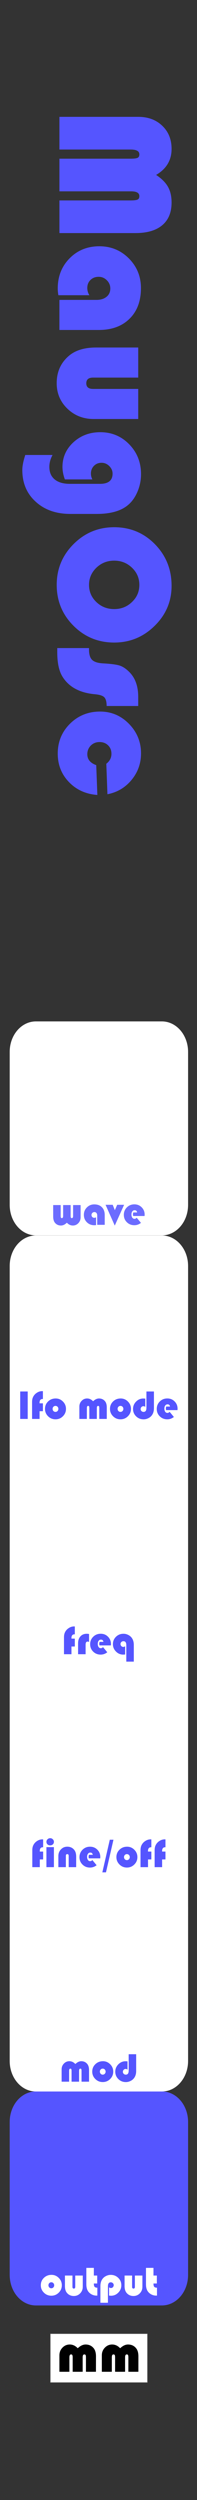 <?xml version="1.0" encoding="UTF-8" standalone="no"?>
<!-- Created with Inkscape (http://www.inkscape.org/) -->

<svg
   xmlns:dc="http://purl.org/dc/elements/1.1/"
   xmlns:cc="http://creativecommons.org/ns#"
   xmlns:rdf="http://www.w3.org/1999/02/22-rdf-syntax-ns#"
   xmlns:svg="http://www.w3.org/2000/svg"
   xmlns="http://www.w3.org/2000/svg"
   xmlns:sodipodi="http://sodipodi.sourceforge.net/DTD/sodipodi-0.dtd"
   xmlns:inkscape="http://www.inkscape.org/namespaces/inkscape"
   width="10.16mm"
   height="128.5mm"
   viewBox="0 0 10.16 128.5"
   version="1.1"
   id="svg8"
   inkscape:version="0.92.3 (2405546, 2018-03-11)"
   sodipodi:docname="MaugOsc.svg">
  <rect x="0" y="0" width="10.16" height="128.5" fill="#333333" stroke="none"/>
  <defs
     id="defs2" />
  <sodipodi:namedview
     id="base"
     pagecolor="#ffffff"
     bordercolor="#666666"
     borderopacity="1.0"
     inkscape:pageopacity="0.0"
     inkscape:pageshadow="2"
     inkscape:zoom="15.839192"
     inkscape:cx="14.540623"
     inkscape:cy="279.88977"
     inkscape:document-units="mm"
     inkscape:current-layer="g1150-3-4"
     showgrid="true"
     inkscape:window-width="1920"
     inkscape:window-height="1027"
     inkscape:window-x="-8"
     inkscape:window-y="22"
     inkscape:window-maximized="1"
     inkscape:pagecheckerboard="true"
     inkscape:snap-to-guides="true"
     showguides="true"
     inkscape:guide-bbox="true"
     inkscape:snap-page="true"
     inkscape:snap-bbox="true"
     inkscape:snap-bbox-edge-midpoints="false"
     inkscape:snap-bbox-midpoints="true"
     inkscape:snap-object-midpoints="true"
     inkscape:snap-others="false"
     inkscape:object-nodes="false"
     inkscape:snap-nodes="true"
     inkscape:measure-start="-12.2321,122.857"
     inkscape:measure-end="-11.6964,83.125"
     inkscape:bbox-paths="false"
     inkscape:showpageshadow="false">
    <inkscape:grid
       type="xygrid"
       id="grid5221"
       units="mm"
       originx="0"
       originy="0"
       spacingx="0.1"
       spacingy="0.1"
       enabled="true"
       visible="true" />
    <sodipodi:guide
       position="5.1,27"
       orientation="1,0"
       id="guide5243"
       inkscape:locked="false" />
    <sodipodi:guide
       position="0.5,53.75"
       orientation="1,0"
       id="guide5245"
       inkscape:locked="false" />
    <sodipodi:guide
       position="9.7,27.1"
       orientation="1,0"
       id="guide5247"
       inkscape:locked="false" />
    <sodipodi:guide
       position="7.5,122.5"
       orientation="0,1"
       id="guide5258"
       inkscape:locked="false" />
    <sodipodi:guide
       position="15,87"
       orientation="0,1"
       id="guide921"
       inkscape:locked="false" />
    <sodipodi:guide
       position="14,32"
       orientation="0,1"
       id="guide927"
       inkscape:locked="false" />
    <sodipodi:guide
       position="12.5,43"
       orientation="0,1"
       id="guide931"
       inkscape:locked="false" />
    <sodipodi:guide
       position="10.5,21"
       orientation="0,1"
       id="guide1035"
       inkscape:locked="false" />
    <sodipodi:guide
       position="10.5,10"
       orientation="0,1"
       id="guide1037"
       inkscape:locked="false" />
    <sodipodi:guide
       position="14.5,54"
       orientation="0,1"
       id="guide1105"
       inkscape:locked="false" />
    <sodipodi:guide
       position="14.5,65"
       orientation="0,1"
       id="guide1107"
       inkscape:locked="false" />
    <sodipodi:guide
       position="14,76"
       orientation="0,1"
       id="guide1109"
       inkscape:locked="false" />
  </sodipodi:namedview>
  <g
     inkscape:label="Layer 1"
     inkscape:groupmode="layer"
     id="layer1"
     transform="translate(0,-168.5)"
     style="display:inline">
    <g
       style="display:inline;fill:#5555ff"
       id="g1162">
      <path
         id="rect182"
         d="M 1.853,276 H 8.347 C 9.097,276 9.7,276.701 9.7,277.571 v 7.857 C 9.7,286.299 9.097,287 8.347,287 H 1.853 c -0.75,0 -1.353,-0.701 -1.353,-1.571 v -7.857 C 0.5,276.701 1.103,276 1.853,276 Z"
         style="fill:#5555ff;fill-opacity:1;stroke-width:0.292"
         inkscape:connector-curvature="0" />
      <g
         aria-label="output"
         style="font-style:normal;font-weight:normal;font-size:2.822px;line-height:1.25;font-family:sans-serif;letter-spacing:0px;word-spacing:0px;fill:#ffffff;fill-opacity:1;stroke:none;stroke-width:0.265"
         id="text1045">
        <path
           d="m 2.656,285.427 q 0.219,0 0.375,0.158 0.157,0.157 0.157,0.377 0,0.223 -0.159,0.38 -0.158,0.157 -0.382,0.157 -0.224,0 -0.383,-0.157 -0.159,-0.158 -0.159,-0.38 0,-0.226 0.159,-0.38 0.159,-0.155 0.393,-0.155 z m -0.01,0.381 q -0.062,0 -0.105,0.045 -0.043,0.044 -0.043,0.11 0,0.064 0.043,0.11 0.044,0.045 0.105,0.045 0.062,0 0.105,-0.045 0.044,-0.045 0.044,-0.11 0,-0.065 -0.043,-0.11 -0.043,-0.045 -0.106,-0.045 z"
           style="font-style:normal;font-variant:normal;font-weight:normal;font-stretch:normal;font-size:2.117px;font-family:'Bauhaus 93';-inkscape-font-specification:'Bauhaus 93, ';fill:#ffffff;stroke-width:0.265"
           id="path941" />
        <path
           d="M 3.35,285.463 H 3.736 v 0.582 q 0,0.088 0.073,0.088 0.072,0 0.072,-0.088 v -0.582 h 0.387 v 0.575 q 0,0.201 -0.133,0.339 -0.133,0.137 -0.327,0.137 -0.22,0 -0.355,-0.16 -0.104,-0.125 -0.104,-0.347 z"
           style="font-style:normal;font-variant:normal;font-weight:normal;font-stretch:normal;font-size:2.117px;font-family:'Bauhaus 93';-inkscape-font-specification:'Bauhaus 93, ';fill:#ffffff;stroke-width:0.265"
           id="path943" />
        <path
           d="m 4.839,285.068 v 0.395 H 5.013 v 0.408 H 4.839 q 0,0.123 0.038,0.17 0.039,0.046 0.143,0.046 v 0.406 q -0.03,0.001 -0.044,0.001 -0.131,0 -0.248,-0.061 -0.116,-0.061 -0.186,-0.165 -0.089,-0.133 -0.089,-0.353 v -0.846 z"
           style="font-style:normal;font-variant:normal;font-weight:normal;font-stretch:normal;font-size:2.117px;font-family:'Bauhaus 93';-inkscape-font-specification:'Bauhaus 93, ';fill:#ffffff;stroke-width:0.265"
           id="path945" />
        <path
           d="M 5.566,286.861 H 5.179 v -0.86 q 0,-0.237 0.124,-0.386 0.071,-0.086 0.181,-0.136 0.111,-0.051 0.226,-0.051 0.23,0 0.389,0.155 0.158,0.155 0.158,0.38 0,0.219 -0.157,0.378 -0.157,0.159 -0.372,0.159 -0.035,0 -0.103,-0.007 v -0.426 q 0.048,0.038 0.095,0.038 0.06,0 0.102,-0.044 0.043,-0.044 0.043,-0.105 0,-0.061 -0.044,-0.103 -0.044,-0.043 -0.106,-0.043 -0.149,0 -0.149,0.206 z"
           style="font-style:normal;font-variant:normal;font-weight:normal;font-stretch:normal;font-size:2.117px;font-family:'Bauhaus 93';-inkscape-font-specification:'Bauhaus 93, ';fill:#ffffff;stroke-width:0.265"
           id="path947" />
        <path
           d="M 6.426,285.463 H 6.812 v 0.582 q 0,0.088 0.073,0.088 0.072,0 0.072,-0.088 v -0.582 h 0.387 v 0.575 q 0,0.201 -0.133,0.339 -0.133,0.137 -0.327,0.137 -0.22,0 -0.355,-0.16 -0.104,-0.125 -0.104,-0.347 z"
           style="font-style:normal;font-variant:normal;font-weight:normal;font-stretch:normal;font-size:2.117px;font-family:'Bauhaus 93';-inkscape-font-specification:'Bauhaus 93, ';fill:#ffffff;stroke-width:0.265"
           id="path949" />
        <path
           d="m 7.915,285.068 v 0.395 h 0.174 v 0.408 H 7.915 q 0,0.123 0.038,0.17 0.039,0.046 0.143,0.046 v 0.406 q -0.03,0.001 -0.044,0.001 -0.131,0 -0.248,-0.061 -0.116,-0.061 -0.186,-0.165 -0.089,-0.133 -0.089,-0.353 v -0.846 z"
           style="font-style:normal;font-variant:normal;font-weight:normal;font-stretch:normal;font-size:2.117px;font-family:'Bauhaus 93';-inkscape-font-specification:'Bauhaus 93, ';fill:#ffffff;stroke-width:0.265"
           id="path951" />
      </g>
    </g>
    <g
       id="g1583"
       transform="translate(0,-5.292)">
      <rect
         y="293.75"
         x="2.6"
         height="2.5"
         width="5"
         id="rect1572"
         style="opacity:1;fill:#ffffff;fill-opacity:1;stroke:#8c8c8c;stroke-width:0.02;stroke-linecap:butt;stroke-linejoin:round;stroke-miterlimit:4;stroke-dasharray:none;stroke-opacity:1;paint-order:markers fill stroke" />
      <g
         id="text1570"
         style="font-style:normal;font-variant:normal;font-weight:normal;font-stretch:normal;font-size:2.822px;line-height:1.25;font-family:'Bauhaus 93';-inkscape-font-specification:'Bauhaus 93, ';letter-spacing:0px;word-spacing:0px;fill:#000000;fill-opacity:1;stroke:none;stroke-width:0.265"
         aria-label="mm">
        <path
           id="path1574"
           style="stroke-width:0.265"
           d="M 4.948,295.701 H 4.433 v -0.741 q 0,-0.085 -0.018,-0.119 -0.018,-0.033 -0.065,-0.033 -0.087,0 -0.087,0.153 v 0.74 h -0.515 v -0.741 q 0,-0.085 -0.019,-0.119 -0.018,-0.033 -0.065,-0.033 -0.085,0 -0.085,0.153 v 0.74 h -0.515 v -0.846 q 0,-0.232 0.156,-0.393 0.156,-0.163 0.378,-0.163 0.229,0 0.411,0.193 0.203,-0.193 0.405,-0.193 0.258,0 0.413,0.187 0.123,0.146 0.123,0.426 z"
           inkscape:connector-curvature="0" />
        <path
           id="path1576"
           style="stroke-width:0.265"
           d="M 7.137,295.701 H 6.621 v -0.741 q 0,-0.085 -0.018,-0.119 -0.018,-0.033 -0.065,-0.033 -0.087,0 -0.087,0.153 v 0.74 h -0.515 v -0.741 q 0,-0.085 -0.019,-0.119 -0.018,-0.033 -0.065,-0.033 -0.085,0 -0.085,0.153 v 0.74 h -0.515 v -0.846 q 0,-0.232 0.156,-0.393 0.156,-0.163 0.378,-0.163 0.229,0 0.411,0.193 0.203,-0.193 0.405,-0.193 0.258,0 0.413,0.187 0.123,0.146 0.123,0.426 z"
           inkscape:connector-curvature="0" />
      </g>
    </g>
    <g
       style="display:inline"
       id="g1150-5-5"
       transform="translate(0,201.503)">
      <path
         id="rect180-5-3-4"
         d="M 0.5,61.5 H 9.7 v 2 H 0.5 Z"
         style="fill:#ffffff;fill-opacity:1;stroke-width:0.233"
         inkscape:connector-curvature="0" />
      <path
         id="rect182-7-0-3"
         d="M 1.853,52.5 H 8.347 C 9.097,52.5 9.7,53.201 9.7,54.071 v 7.857 C 9.7,62.799 9.097,63.5 8.347,63.5 H 1.853 C 1.103,63.5 0.5,62.799 0.5,61.929 V 54.071 C 0.5,53.201 1.103,52.5 1.853,52.5 Z"
         style="fill:#ffffff;fill-opacity:1;stroke-width:0.292"
         inkscape:connector-curvature="0" />
    </g>
    <g
       style="display:inline"
       id="g1150-3"
       transform="translate(0.95,212.503)">
      <path
         id="rect180-5-5"
         d="M -0.45,51.5 H 8.75 v 3 h -9.2 z"
         style="fill:#ffffff;fill-opacity:1;stroke-width:0.285"
         inkscape:connector-curvature="0" />
      <path
         id="rect182-7-6"
         d="M 0.903,52.5 H 7.397 C 8.147,52.5 8.75,53.201 8.75,54.071 v 7.857 C 8.75,62.799 8.147,63.5 7.397,63.5 H 0.903 c -0.75,0 -1.353,-0.701 -1.353,-1.571 v -7.857 c 0,-0.871 0.603,-1.571 1.353,-1.571 z"
         style="fill:#ffffff;fill-opacity:1;stroke-width:0.292"
         inkscape:connector-curvature="0" />
      <g
         aria-label="mod"
         style="font-style:normal;font-weight:normal;font-size:2.822px;line-height:1.25;font-family:sans-serif;letter-spacing:0px;word-spacing:0px;fill:#5555ff;fill-opacity:1;stroke:none;stroke-width:0.265"
         id="text1045-7-0"
         transform="translate(-0.95,-0.2)">
        <path
           d="M 4.592,63.195 H 4.205 v -0.556 q 0,-0.064 -0.013,-0.089 -0.013,-0.025 -0.049,-0.025 -0.065,0 -0.065,0.115 v 0.555 H 3.691 v -0.556 q 0,-0.064 -0.014,-0.089 -0.013,-0.025 -0.049,-0.025 -0.064,0 -0.064,0.115 v 0.555 H 3.178 v -0.635 q 0,-0.174 0.117,-0.295 0.117,-0.122 0.283,-0.122 0.172,0 0.308,0.145 0.152,-0.145 0.304,-0.145 0.193,0 0.31,0.141 0.092,0.11 0.092,0.319 z"
           style="font-style:normal;font-variant:normal;font-weight:normal;font-stretch:normal;font-size:2.117px;font-family:'Bauhaus 93';-inkscape-font-specification:'Bauhaus 93, ';fill:#5555ff;stroke-width:0.265"
           id="path954-5"
           inkscape:connector-curvature="0" />
        <path
           d="m 5.308,62.143 q 0.219,0 0.375,0.158 0.157,0.157 0.157,0.377 0,0.223 -0.159,0.38 -0.158,0.157 -0.382,0.157 -0.224,0 -0.383,-0.157 -0.159,-0.158 -0.159,-0.38 0,-0.226 0.159,-0.38 0.159,-0.155 0.393,-0.155 z m -0.01,0.381 q -0.062,0 -0.105,0.045 -0.043,0.044 -0.043,0.11 0,0.064 0.043,0.11 0.044,0.045 0.105,0.045 0.062,0 0.105,-0.045 0.044,-0.045 0.044,-0.11 0,-0.065 -0.043,-0.11 -0.043,-0.045 -0.106,-0.045 z"
           style="font-style:normal;font-variant:normal;font-weight:normal;font-stretch:normal;font-size:2.117px;font-family:'Bauhaus 93';-inkscape-font-specification:'Bauhaus 93, ';fill:#5555ff;stroke-width:0.265"
           id="path956-6"
           inkscape:connector-curvature="0" />
        <path
           d="m 6.636,61.784 h 0.387 v 0.859 q 0,0.237 -0.124,0.386 -0.071,0.086 -0.182,0.136 -0.11,0.051 -0.225,0.051 -0.23,0 -0.389,-0.155 -0.158,-0.155 -0.158,-0.38 0,-0.218 0.157,-0.377 0.157,-0.159 0.372,-0.159 0.034,0 0.103,0.006 v 0.426 q -0.048,-0.037 -0.095,-0.037 -0.06,0 -0.103,0.044 -0.042,0.043 -0.042,0.105 0,0.06 0.044,0.103 0.044,0.042 0.106,0.042 0.149,0 0.149,-0.206 z"
           style="font-style:normal;font-variant:normal;font-weight:normal;font-stretch:normal;font-size:2.117px;font-family:'Bauhaus 93';-inkscape-font-specification:'Bauhaus 93, ';fill:#5555ff;stroke-width:0.265"
           id="path958-9"
           inkscape:connector-curvature="0" />
      </g>
    </g>
    <g
       style="display:inline"
       id="g1150-5-5-4"
       transform="translate(0,190.503)">
      <path
         id="rect180-5-3-4-1"
         d="M 0.5,61.5 H 9.7 v 2 H 0.5 Z"
         style="fill:#ffffff;fill-opacity:1;stroke-width:0.233"
         inkscape:connector-curvature="0" />
      <path
         id="rect182-7-0-3-0"
         d="M 1.853,52.5 H 8.347 C 9.097,52.5 9.7,53.201 9.7,54.071 v 7.857 C 9.7,62.799 9.097,63.5 8.347,63.5 H 1.853 C 1.103,63.5 0.5,62.799 0.5,61.929 V 54.071 C 0.5,53.201 1.103,52.5 1.853,52.5 Z"
         style="fill:#ffffff;fill-opacity:1;stroke-width:0.292"
         inkscape:connector-curvature="0" />
    </g>
    <path
       id="rect180-5-5-4"
       d="M 0.5,253.003 H 9.7 v 3 H 0.5 Z"
       style="display:inline;fill:#ffffff;fill-opacity:1;stroke-width:0.285"
       inkscape:connector-curvature="0" />
    <g
       transform="translate(0.1,11.003)"
       aria-label="freq"
       style="font-style:normal;font-variant:normal;font-weight:normal;font-stretch:normal;font-size:2.822px;line-height:1.25;font-family:'Bauhaus 93';-inkscape-font-specification:'Bauhaus 93, ';letter-spacing:0px;word-spacing:0px;display:inline;fill:#5555ff;fill-opacity:1;stroke:none;stroke-width:0.265"
       id="text943-2">
      <path
         inkscape:connector-curvature="0"
         d="m 3.759,241.722 v 0.405 H 3.586 V 242.524 H 3.2 v -0.875 q 0,-0.148 0.051,-0.252 0.064,-0.133 0.194,-0.217 0.131,-0.085 0.273,-0.085 l 0.041,0.001 v 0.405 q -0.013,-0.001 -0.02,-0.001 -0.073,0 -0.114,0.049 -0.039,0.049 -0.039,0.138 v 0.035 z"
         style="font-size:2.117px;fill:#5555ff;stroke-width:0.265"
         id="path946-5" />
      <path
         inkscape:connector-curvature="0"
         d="m 4.493,241.483 v 0.413 q -0.04,-0.023 -0.073,-0.023 -0.105,0 -0.105,0.161 V 242.524 H 3.927 v -0.563 q 0,-0.223 0.122,-0.356 0.122,-0.133 0.326,-0.133 0.045,0 0.118,0.011 z"
         style="font-size:2.117px;fill:#5555ff;stroke-width:0.265"
         id="path948-3" />
      <path
         inkscape:connector-curvature="0"
         d="M 5.618,242.071 H 5.032 q -0.013,-0.044 -0.013,-0.082 0,-0.052 0.019,-0.101 h 0.196 q -0.021,-0.115 -0.129,-0.115 -0.072,0 -0.118,0.062 -0.045,0.061 -0.045,0.157 0,0.1 0.043,0.162 0.044,0.062 0.116,0.062 0.058,0 0.112,-0.058 l 0.22,0.265 q -0.154,0.121 -0.342,0.121 -0.229,0 -0.386,-0.154 -0.156,-0.154 -0.156,-0.381 0,-0.226 0.157,-0.382 0.158,-0.156 0.388,-0.156 0.224,0 0.376,0.153 0.153,0.152 0.153,0.375 0,0.023 -0.004,0.072 z"
         style="font-size:2.117px;fill:#5555ff;stroke-width:0.265"
         id="path950-6" />
      <path
         inkscape:connector-curvature="0"
         d="m 6.414,242.905 v -0.845 q 0,-0.206 -0.15,-0.206 -0.061,0 -0.105,0.043 -0.044,0.042 -0.044,0.103 0,0.061 0.042,0.105 0.043,0.044 0.103,0.044 0.047,0 0.095,-0.038 v 0.426 q -0.068,0.007 -0.103,0.007 -0.215,0 -0.372,-0.159 -0.157,-0.159 -0.157,-0.378 0,-0.225 0.158,-0.38 0.158,-0.155 0.389,-0.155 0.116,0 0.225,0.051 0.111,0.051 0.182,0.136 0.124,0.149 0.124,0.386 v 0.86 z"
         style="font-size:2.117px;fill:#5555ff;stroke-width:0.265"
         id="path952-1" />
    </g>
    <g
       style="display:inline"
       id="g1150-5-5-4-5"
       transform="translate(0,179.503)">
      <path
         id="rect180-5-3-4-1-9"
         d="M 0.5,61.5 H 9.7 v 2 H 0.5 Z"
         style="fill:#ffffff;fill-opacity:1;stroke-width:0.233"
         inkscape:connector-curvature="0" />
      <path
         id="rect182-7-0-3-0-8"
         d="M 1.853,52.5 H 8.347 C 9.097,52.5 9.7,53.201 9.7,54.071 v 7.857 C 9.7,62.799 9.097,63.5 8.347,63.5 H 1.853 C 1.103,63.5 0.5,62.799 0.5,61.929 V 54.071 C 0.5,53.201 1.103,52.5 1.853,52.5 Z"
         style="fill:#ffffff;fill-opacity:1;stroke-width:0.292"
         inkscape:connector-curvature="0" />
    </g>
    <path
       id="rect180-5-5-4-5"
       d="M 0.5,242.503 H 9.7 v 2 H 0.5 Z"
       style="display:inline;fill:#ffffff;fill-opacity:1;stroke-width:0.233"
       inkscape:connector-curvature="0" />
    <g
       id="text937"
       style="font-style:normal;font-variant:normal;font-weight:normal;font-stretch:normal;font-size:2.117px;line-height:1.25;font-family:'Bauhaus 93';-inkscape-font-specification:'Bauhaus 93, ';letter-spacing:0px;word-spacing:0px;fill:#5555ff;fill-opacity:1;stroke:none;stroke-width:0.265"
       aria-label="lfo mode"
       transform="translate(0,20.945)">
      <path
         inkscape:connector-curvature="0"
         id="path2206"
         style="fill:#5555ff;fill-opacity:1;stroke-width:0.265"
         d="m 1.429,219.077 v 1.411 H 1.042 v -1.411 z" />
      <path
         inkscape:connector-curvature="0"
         id="path2208"
         style="fill:#5555ff;fill-opacity:1;stroke-width:0.265"
         d="m 2.213,219.686 v 0.405 H 2.041 v 0.397 H 1.654 v -0.875 q 0,-0.148 0.051,-0.252 0.064,-0.133 0.194,-0.217 0.131,-0.085 0.273,-0.085 l 0.041,0.001 v 0.405 q -0.013,-0.001 -0.02,-0.001 -0.073,0 -0.114,0.049 -0.039,0.049 -0.039,0.138 v 0.035 z" />
      <path
         inkscape:connector-curvature="0"
         id="path2210"
         style="fill:#5555ff;fill-opacity:1;stroke-width:0.265"
         d="m 2.871,219.436 q 0.219,0 0.375,0.158 0.157,0.157 0.157,0.377 0,0.223 -0.159,0.38 -0.158,0.157 -0.382,0.157 -0.224,0 -0.383,-0.157 -0.159,-0.158 -0.159,-0.38 0,-0.226 0.159,-0.38 0.159,-0.155 0.393,-0.155 z m -0.01,0.381 q -0.062,0 -0.105,0.045 -0.043,0.044 -0.043,0.11 0,0.064 0.043,0.11 0.044,0.045 0.105,0.045 0.062,0 0.105,-0.045 0.044,-0.045 0.044,-0.11 0,-0.065 -0.043,-0.11 -0.043,-0.045 -0.106,-0.045 z" />
      <path
         inkscape:connector-curvature="0"
         id="path2212"
         style="fill:#5555ff;fill-opacity:1;stroke-width:0.265"
         d="M 5.507,220.488 H 5.121 v -0.556 q 0,-0.064 -0.013,-0.089 -0.013,-0.025 -0.049,-0.025 -0.065,0 -0.065,0.115 v 0.555 H 4.607 v -0.556 q 0,-0.064 -0.014,-0.089 -0.013,-0.025 -0.049,-0.025 -0.064,0 -0.064,0.115 v 0.555 H 4.093 v -0.635 q 0,-0.174 0.117,-0.295 0.117,-0.122 0.283,-0.122 0.172,0 0.308,0.145 0.152,-0.145 0.304,-0.145 0.193,0 0.31,0.141 0.092,0.11 0.092,0.319 z" />
      <path
         inkscape:connector-curvature="0"
         id="path2214"
         style="fill:#5555ff;fill-opacity:1;stroke-width:0.265"
         d="m 6.223,219.436 q 0.219,0 0.375,0.158 0.157,0.157 0.157,0.377 0,0.223 -0.159,0.38 -0.158,0.157 -0.382,0.157 -0.224,0 -0.383,-0.157 -0.159,-0.158 -0.159,-0.38 0,-0.226 0.159,-0.38 0.159,-0.155 0.393,-0.155 z m -0.01,0.381 q -0.062,0 -0.105,0.045 -0.043,0.044 -0.043,0.11 0,0.064 0.043,0.11 0.044,0.045 0.105,0.045 0.062,0 0.105,-0.045 0.044,-0.045 0.044,-0.11 0,-0.065 -0.043,-0.11 -0.043,-0.045 -0.106,-0.045 z" />
      <path
         inkscape:connector-curvature="0"
         id="path2216"
         style="fill:#5555ff;fill-opacity:1;stroke-width:0.265"
         d="m 7.552,219.077 h 0.387 v 0.859 q 0,0.237 -0.124,0.386 -0.071,0.086 -0.182,0.136 -0.11,0.051 -0.225,0.051 -0.23,0 -0.389,-0.155 -0.158,-0.155 -0.158,-0.38 0,-0.218 0.157,-0.377 0.157,-0.159 0.372,-0.159 0.034,0 0.103,0.006 v 0.426 q -0.048,-0.037 -0.095,-0.037 -0.06,0 -0.103,0.044 -0.042,0.043 -0.042,0.105 0,0.06 0.044,0.103 0.044,0.042 0.106,0.042 0.149,0 0.149,-0.206 z" />
      <path
         inkscape:connector-curvature="0"
         id="path2218"
         style="fill:#5555ff;fill-opacity:1;stroke-width:0.265"
         d="M 9.153,220.035 H 8.567 q -0.013,-0.044 -0.013,-0.082 0,-0.052 0.019,-0.101 H 8.769 q -0.021,-0.115 -0.129,-0.115 -0.072,0 -0.118,0.062 -0.045,0.061 -0.045,0.157 0,0.1 0.043,0.162 0.044,0.062 0.116,0.062 0.058,0 0.112,-0.058 l 0.22,0.265 q -0.154,0.121 -0.342,0.121 -0.229,0 -0.386,-0.154 -0.156,-0.154 -0.156,-0.381 0,-0.226 0.157,-0.382 0.158,-0.156 0.388,-0.156 0.224,0 0.376,0.153 0.153,0.152 0.153,0.375 0,0.023 -0.004,0.072 z" />
    </g>
    <g
       id="text3479"
       style="font-style:normal;font-variant:normal;font-weight:normal;font-stretch:normal;font-size:2.117px;line-height:1.25;font-family:'Bauhaus 93';-inkscape-font-specification:'Bauhaus 93, ';letter-spacing:0px;word-spacing:0px;display:inline;fill:#5555ff;fill-opacity:1;stroke:none;stroke-width:0.265"
       aria-label="fine/off"
       transform="translate(-5.6243676e-8,21.979)">
      <path
         id="path3481"
         style="fill:#5555ff;fill-opacity:1;stroke-width:0.265"
         d="m 2.225,241.691 v 0.405 H 2.053 v 0.397 H 1.666 v -0.875 q 0,-0.148 0.051,-0.252 0.064,-0.133 0.194,-0.217 0.131,-0.085 0.273,-0.085 l 0.041,0.001 v 0.405 q -0.013,-0.001 -0.02,-0.001 -0.073,0 -0.114,0.049 -0.039,0.049 -0.039,0.139 v 0.035 z"
         inkscape:connector-curvature="0" />
      <path
         id="path3483"
         style="fill:#5555ff;fill-opacity:1;stroke-width:0.265"
         d="m 2.78,241.463 v 1.03 H 2.394 v -1.03 z m -0.192,-0.46 q 0.079,0 0.135,0.056 0.058,0.055 0.058,0.13 0,0.081 -0.055,0.132 -0.054,0.052 -0.138,0.052 -0.085,0 -0.14,-0.052 -0.054,-0.052 -0.054,-0.132 0,-0.075 0.057,-0.13 0.058,-0.056 0.136,-0.056 z"
         inkscape:connector-curvature="0" />
      <path
         id="path3485"
         style="fill:#5555ff;fill-opacity:1;stroke-width:0.265"
         d="M 3.928,242.493 H 3.542 v -0.582 q 0,-0.089 -0.073,-0.089 -0.072,0 -0.072,0.089 v 0.582 H 3.01 v -0.575 q 0,-0.202 0.133,-0.339 0.133,-0.139 0.327,-0.139 0.221,0 0.355,0.16 0.104,0.125 0.104,0.348 z"
         inkscape:connector-curvature="0" />
      <path
         id="path3487"
         style="fill:#5555ff;fill-opacity:1;stroke-width:0.265"
         d="M 5.168,242.041 H 4.582 q -0.013,-0.044 -0.013,-0.082 0,-0.052 0.019,-0.101 h 0.196 q -0.021,-0.115 -0.129,-0.115 -0.072,0 -0.118,0.062 -0.045,0.061 -0.045,0.157 0,0.1 0.043,0.162 0.044,0.062 0.116,0.062 0.058,0 0.112,-0.058 l 0.22,0.265 q -0.154,0.121 -0.342,0.121 -0.229,0 -0.386,-0.154 -0.156,-0.154 -0.156,-0.381 0,-0.226 0.157,-0.382 0.158,-0.156 0.388,-0.156 0.224,0 0.376,0.153 0.153,0.152 0.153,0.375 0,0.023 -0.004,0.072 z"
         inkscape:connector-curvature="0" />
      <path
         id="path3489"
         style="fill:#5555ff;fill-opacity:1;stroke-width:0.265"
         d="m 5.852,241.082 -0.386,1.678 H 5.278 l 0.384,-1.678 z"
         inkscape:connector-curvature="0" />
      <path
         id="path3491"
         style="fill:#5555ff;fill-opacity:1;stroke-width:0.265"
         d="m 6.554,241.441 q 0.219,0 0.375,0.158 0.157,0.157 0.157,0.377 0,0.223 -0.159,0.38 -0.158,0.157 -0.382,0.157 -0.224,0 -0.383,-0.157 -0.159,-0.158 -0.159,-0.38 0,-0.226 0.159,-0.38 0.159,-0.155 0.393,-0.155 z m -0.01,0.381 q -0.062,0 -0.105,0.045 -0.043,0.044 -0.043,0.11 0,0.064 0.043,0.11 0.044,0.045 0.105,0.045 0.062,0 0.105,-0.045 0.044,-0.045 0.044,-0.11 0,-0.065 -0.043,-0.11 -0.043,-0.045 -0.106,-0.045 z"
         inkscape:connector-curvature="0" />
      <path
         id="path3493"
         style="fill:#5555ff;fill-opacity:1;stroke-width:0.265"
         d="m 7.806,241.691 v 0.405 H 7.634 v 0.397 H 7.247 v -0.875 q 0,-0.148 0.051,-0.252 0.064,-0.133 0.194,-0.217 0.131,-0.085 0.273,-0.085 l 0.041,0.001 v 0.405 q -0.013,-0.001 -0.02,-0.001 -0.073,0 -0.114,0.049 -0.039,0.049 -0.039,0.139 v 0.035 z"
         inkscape:connector-curvature="0" />
      <path
         id="path3495"
         style="fill:#5555ff;fill-opacity:1;stroke-width:0.265"
         d="m 8.534,241.691 v 0.405 H 8.361 v 0.397 H 7.975 v -0.875 q 0,-0.148 0.051,-0.252 0.064,-0.133 0.194,-0.217 0.131,-0.085 0.273,-0.085 l 0.041,0.001 v 0.405 q -0.013,-0.001 -0.02,-0.001 -0.073,0 -0.114,0.049 -0.039,0.049 -0.039,0.139 v 0.035 z"
         inkscape:connector-curvature="0" />
    </g>
    <g
       aria-label="MaugOsc"
       transform="rotate(90)"
       style="font-style:normal;font-variant:normal;font-weight:normal;font-stretch:normal;font-size:8.467px;line-height:1.25;font-family:'Bauhaus 93';-inkscape-font-specification:'Bauhaus 93, ';letter-spacing:0px;word-spacing:0px;fill:#5555ff;fill-opacity:1;stroke:none;stroke-width:0.265"
       id="text985">
      <path
         d="M 174.506,-3.065 V -7.133 q 0,-0.757 0.459,-1.236 0.459,-0.48 1.191,-0.48 0.868,0 1.335,0.798 0.285,-0.43 0.612,-0.612 0.327,-0.186 0.806,-0.186 0.761,0 1.166,0.48 0.405,0.48 0.405,1.381 v 3.923 h -1.678 V -6.736 q 0,-0.273 -0.045,-0.36 -0.041,-0.091 -0.174,-0.091 -0.248,0 -0.248,0.422 v 3.7 h -1.678 V -6.736 q 0,-0.269 -0.045,-0.36 -0.045,-0.091 -0.178,-0.091 -0.248,0 -0.248,0.451 v 3.671 z"
         style="fill:#5555ff;fill-opacity:1;stroke-width:0.265"
         id="path987" />
      <path
         d="m 183.675,-4.611 v 1.6 q -0.19,0.033 -0.347,0.033 -0.93,0 -1.55,-0.612 -0.62,-0.612 -0.62,-1.534 0,-0.897 0.624,-1.521 0.628,-0.624 1.525,-0.624 1,0 1.575,0.587 0.579,0.583 0.579,1.596 v 2.022 h -1.546 v -1.91 q 0,-0.327 -0.161,-0.521 -0.157,-0.194 -0.426,-0.194 -0.244,0 -0.422,0.178 -0.178,0.178 -0.178,0.422 0,0.256 0.161,0.422 0.161,0.165 0.409,0.165 0.203,0 0.376,-0.107 z"
         style="fill:#5555ff;fill-opacity:1;stroke-width:0.265"
         id="path989" />
      <path
         d="m 186.362,-7.129 h 1.546 v 2.328 q 0,0.351 0.294,0.351 0.289,0 0.289,-0.351 v -2.328 h 1.546 v 2.299 q 0,0.802 -0.533,1.356 -0.533,0.55 -1.306,0.55 -0.881,0 -1.418,-0.641 -0.418,-0.5 -0.418,-1.389 z"
         style="fill:#5555ff;fill-opacity:1;stroke-width:0.265"
         id="path991" />
      <path
         d="m 193.142,-4.764 v 1.418 q -0.335,0.124 -0.641,0.124 -0.748,0 -1.269,-0.566 -0.517,-0.566 -0.517,-1.385 0,-0.885 0.624,-1.492 0.624,-0.608 1.534,-0.608 0.484,0 0.926,0.194 0.442,0.194 0.695,0.521 0.422,0.542 0.422,1.571 v 1.356 q 0,1.104 -0.628,1.79 -0.624,0.69 -1.629,0.69 -0.306,0 -0.773,-0.153 v -1.406 q 0.302,0.165 0.612,0.165 0.418,0 0.645,-0.277 0.227,-0.273 0.227,-0.785 v -1.55 q 0,-0.649 -0.525,-0.649 -0.223,0 -0.393,0.174 -0.165,0.169 -0.165,0.393 0,0.236 0.157,0.393 0.161,0.157 0.397,0.157 0.157,0 0.302,-0.074 z"
         style="fill:#5555ff;fill-opacity:1;stroke-width:0.265"
         id="path993" />
      <path
         d="m 198.612,-8.849 q 1.199,0 2.055,0.872 0.86,0.872 0.86,2.088 0,1.236 -0.864,2.1 -0.864,0.864 -2.1,0.864 -1.228,0 -2.096,-0.868 -0.868,-0.868 -0.868,-2.096 0,-1.24 0.872,-2.1 0.876,-0.86 2.141,-0.86 z m -0.05,1.662 q -0.517,0 -0.881,0.38 -0.364,0.38 -0.364,0.918 0,0.537 0.364,0.918 0.368,0.38 0.881,0.38 0.521,0 0.881,-0.376 0.364,-0.38 0.364,-0.922 0,-0.542 -0.364,-0.918 -0.36,-0.38 -0.881,-0.38 z"
         style="fill:#5555ff;fill-opacity:1;stroke-width:0.265"
         id="path995" />
      <path
         d="m 204.788,-7.129 v 1.629 q -0.327,0 -0.451,0.124 -0.12,0.12 -0.153,0.48 -0.107,1.195 -0.926,1.687 -0.434,0.256 -1.232,0.256 h -0.215 v -1.637 h 0.07 q 0.372,0 0.529,-0.153 0.161,-0.157 0.186,-0.546 0.033,-0.633 0.116,-0.889 0.087,-0.256 0.347,-0.508 0.455,-0.442 1.261,-0.442 z"
         style="fill:#5555ff;fill-opacity:1;stroke-width:0.265"
         id="path997" />
      <path
         d="m 207.827,-4.963 1.534,-0.058 q -0.066,0.893 -0.666,1.468 -0.599,0.575 -1.459,0.575 -0.91,0 -1.538,-0.633 -0.624,-0.633 -0.624,-1.55 0,-0.872 0.633,-1.492 0.633,-0.62 1.517,-0.62 0.773,0 1.364,0.488 0.591,0.488 0.736,1.244 l -1.567,0.058 q -0.203,-0.265 -0.513,-0.265 -0.265,0 -0.434,0.174 -0.169,0.174 -0.169,0.438 0,0.269 0.178,0.451 0.182,0.182 0.451,0.182 0.393,0 0.558,-0.459 z"
         style="fill:#5555ff;fill-opacity:1;stroke-width:0.265"
         id="path999" />
    </g>
    <g
       style="display:inline"
       id="g1150-3-4"
       transform="translate(9.45,213.003)">
      <path
         id="rect182-7-6-1"
         d="m -7.597,7.997 h 6.494 c 0.75,0 1.353,0.701 1.353,1.571 v 7.857 c 0,0.871 -0.603,1.571 -1.353,1.571 H -7.597 C -8.347,18.997 -8.95,18.296 -8.95,17.426 V 9.568 c 0,-0.871 0.603,-1.571 1.353,-1.571 z"
         style="fill:#ffffff;fill-opacity:1;stroke-width:0.292"
         inkscape:connector-curvature="0" />
      <g
         aria-label="wave"
         style="font-style:normal;font-variant:normal;font-weight:normal;font-stretch:normal;font-size:2.117px;line-height:1.25;font-family:'Bauhaus 93';-inkscape-font-specification:'Bauhaus 93, ';letter-spacing:0px;word-spacing:0px;fill:#6c6cff;fill-opacity:1;stroke:none;stroke-width:0.265"
         id="text1058"
         transform="translate(-0.371,0.456)">
        <path
           d="m -6.337,16.981 h 0.387 v 0.555 q 0,0.065 0.013,0.091 0.013,0.025 0.049,0.025 0.065,0 0.065,-0.116 v -0.555 h 0.387 v 0.555 q 0,0.065 0.013,0.091 0.014,0.025 0.05,0.025 0.064,0 0.064,-0.116 v -0.555 h 0.387 v 0.635 q 0,0.174 -0.117,0.296 -0.117,0.121 -0.283,0.121 -0.172,0 -0.308,-0.145 -0.151,0.145 -0.304,0.145 -0.193,0 -0.31,-0.141 -0.092,-0.111 -0.092,-0.319 z"
           style="fill:#6c6cff;fill-opacity:1;stroke-width:0.265"
           id="path1060"
           inkscape:connector-curvature="0" />
        <path
           d="m -4.124,17.61 v 0.4 q -0.048,0.008 -0.087,0.008 -0.233,0 -0.388,-0.153 -0.155,-0.153 -0.155,-0.383 0,-0.224 0.156,-0.38 0.157,-0.156 0.381,-0.156 0.25,0 0.394,0.147 0.145,0.146 0.145,0.399 v 0.505 h -0.387 v -0.477 q 0,-0.082 -0.04,-0.13 -0.039,-0.049 -0.106,-0.049 -0.061,0 -0.105,0.044 -0.044,0.044 -0.044,0.105 0,0.064 0.04,0.105 0.04,0.041 0.102,0.041 0.051,0 0.094,-0.027 z"
           style="fill:#6c6cff;fill-opacity:1;stroke-width:0.265"
           id="path1062"
           inkscape:connector-curvature="0" />
        <path
           d="m -2.678,16.967 -0.482,1.071 -0.475,-1.071 h 0.369 l 0.11,0.278 0.12,-0.278 z"
           style="fill:#6c6cff;fill-opacity:1;stroke-width:0.265"
           id="path1064"
           inkscape:connector-curvature="0" />
        <path
           d="m -1.624,17.544 h -0.586 q -0.013,-0.044 -0.013,-0.082 0,-0.052 0.019,-0.101 h 0.196 q -0.021,-0.115 -0.129,-0.115 -0.072,0 -0.118,0.062 -0.045,0.061 -0.045,0.157 0,0.1 0.043,0.162 0.044,0.062 0.116,0.062 0.058,0 0.112,-0.058 l 0.22,0.265 q -0.154,0.121 -0.342,0.121 -0.229,0 -0.386,-0.154 -0.156,-0.154 -0.156,-0.381 0,-0.226 0.157,-0.382 0.158,-0.156 0.388,-0.156 0.224,0 0.376,0.153 0.153,0.152 0.153,0.375 0,0.023 -0.004,0.072 z"
           style="fill:#6c6cff;fill-opacity:1;stroke-width:0.265"
           id="path1066"
           inkscape:connector-curvature="0" />
      </g>
    </g>
  </g>
  <g
     inkscape:groupmode="layer"
     id="layer2"
     inkscape:label="components"
     style="display:none">
    <circle
       cy="68"
       cx="5.1"
       id="circle164-0"
       style="display:inline;fill:#00ff00;stroke-width:0.249"
       inkscape:label="_mod"
       r="4.25" />
    <circle
       transform="translate(0,-168.5)"
       style="display:inline;fill:#0000ff;stroke-width:0.249"
       id="circle166"
       cx="5.1"
       cy="280.5"
       inkscape:label="_wave"
       r="4.25" />
    <circle
       style="display:inline;fill:#ff0000;stroke-width:0.249"
       id="path162"
       cx="5.1"
       cy="57"
       inkscape:label="_shape"
       r="4.25" />
  </g>
</svg>
